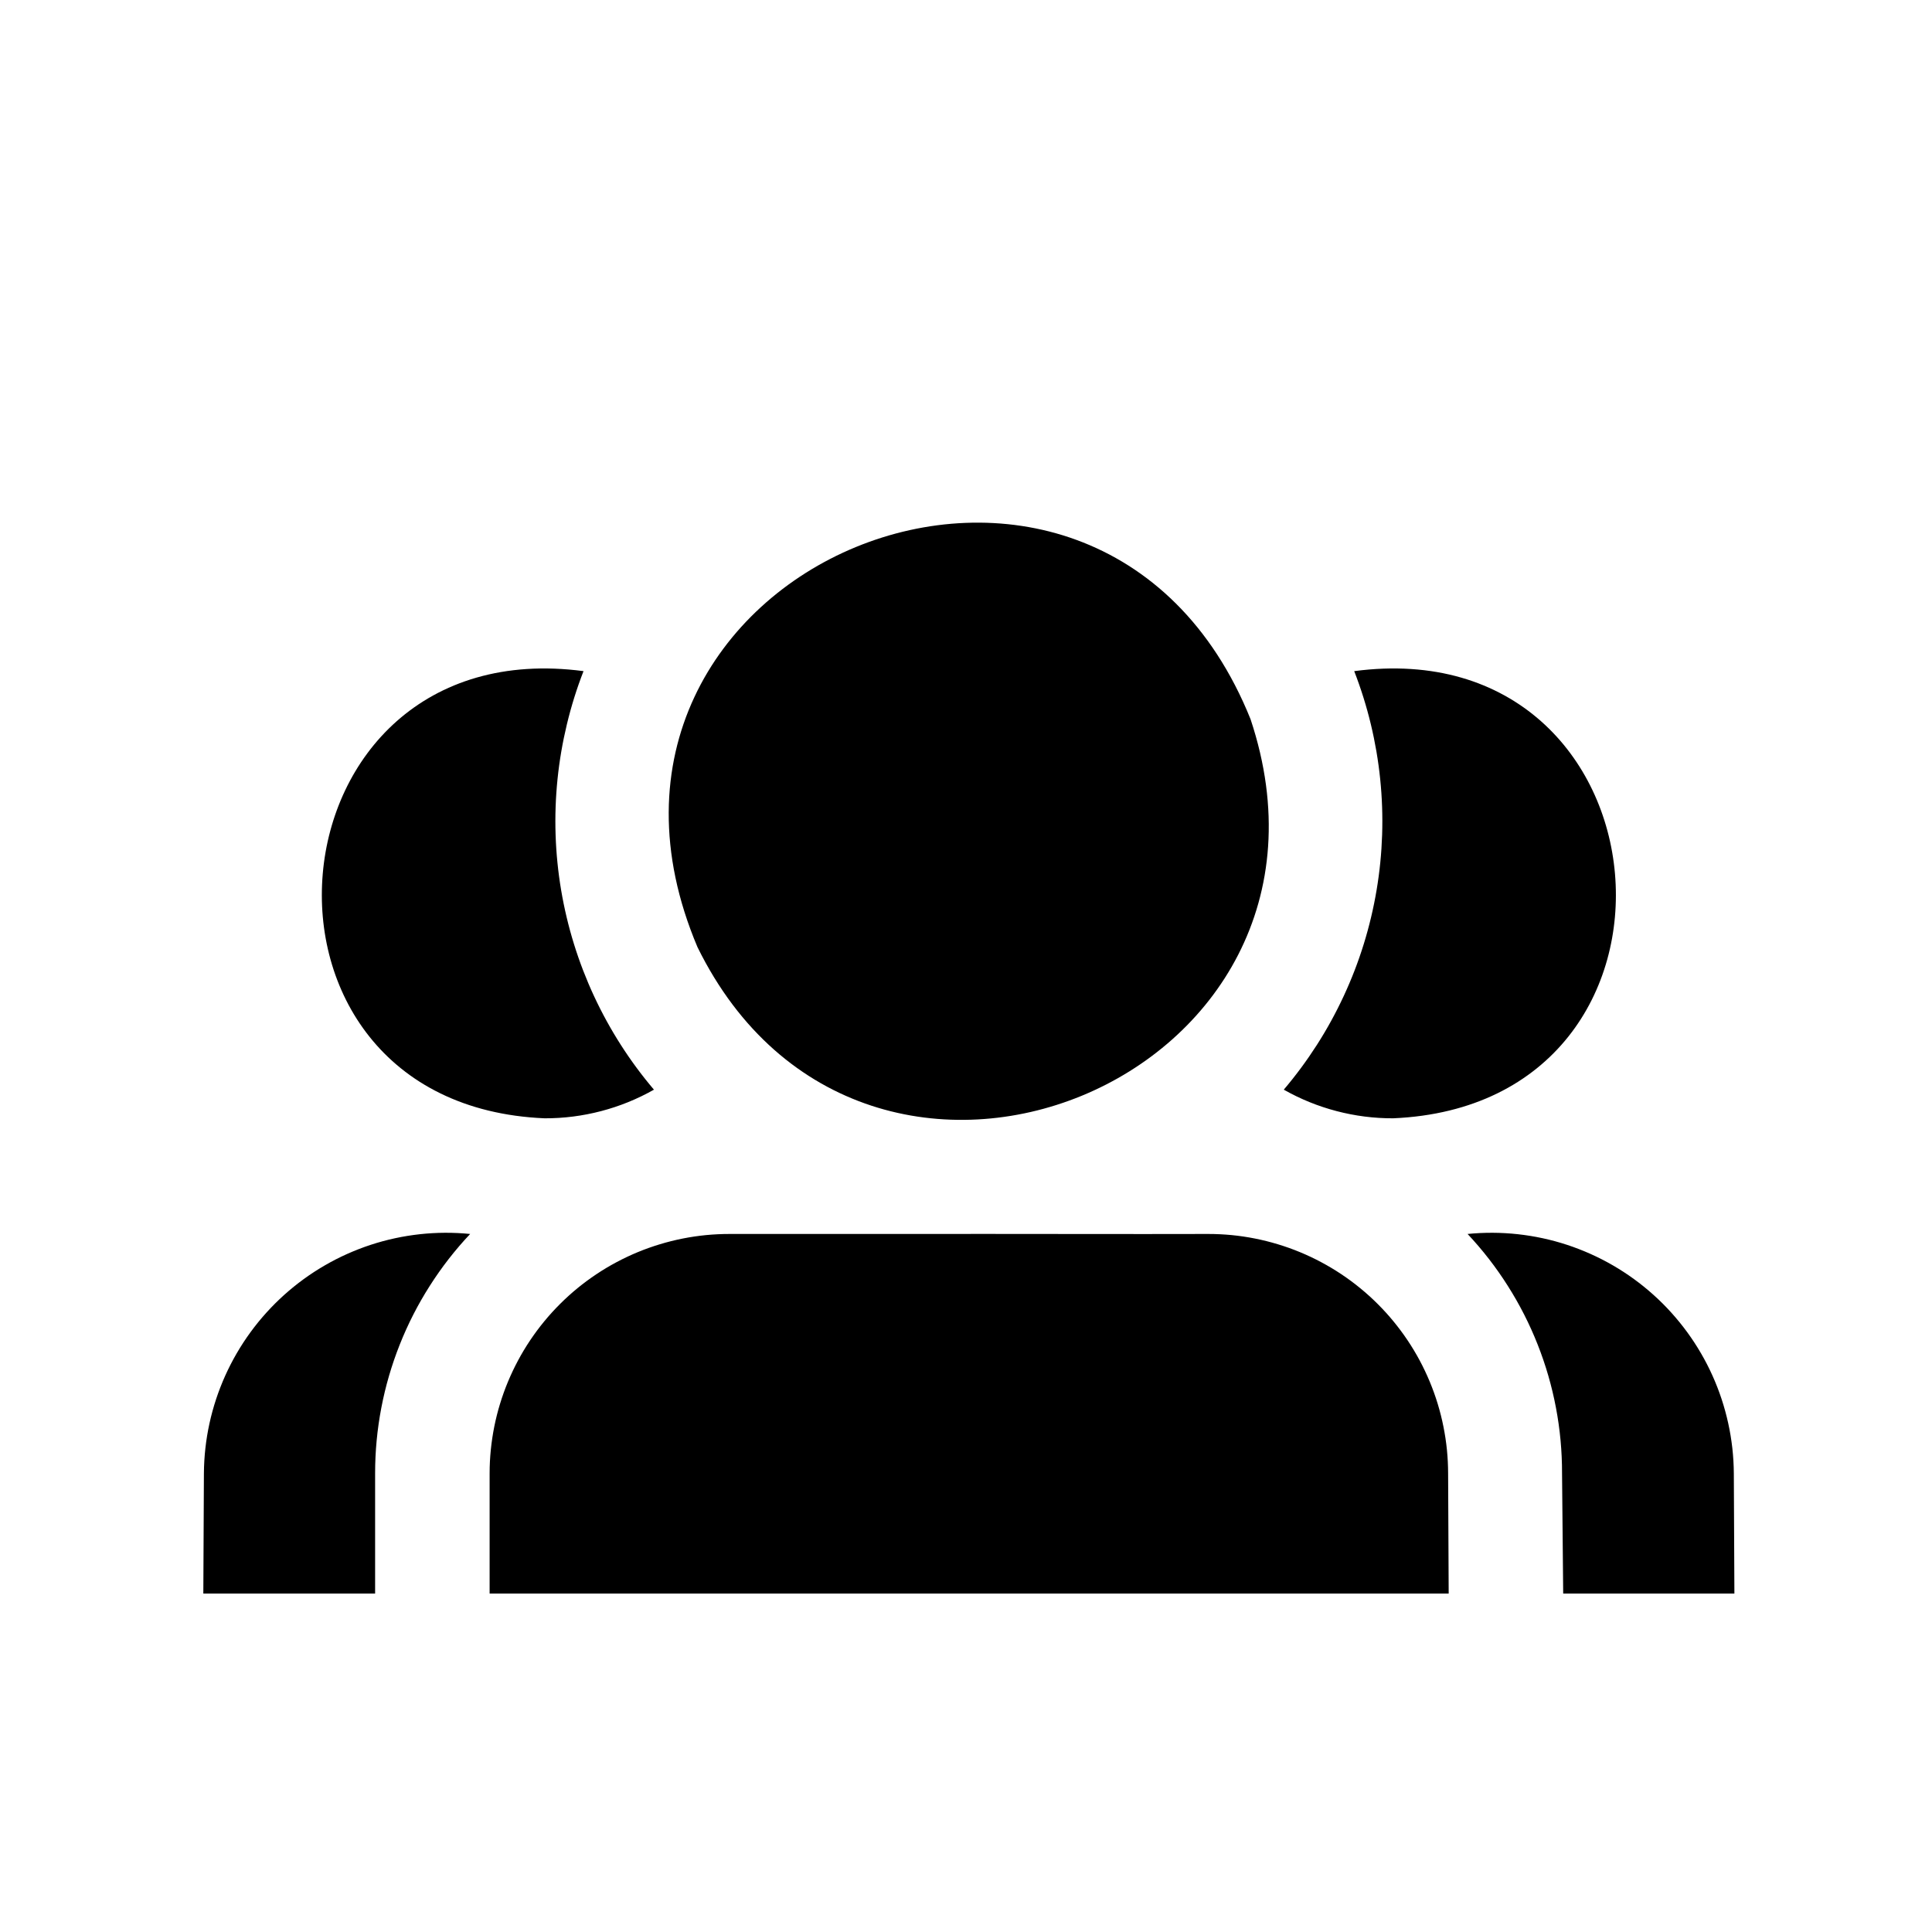 <svg xmlns="http://www.w3.org/2000/svg" xmlns:xlink="http://www.w3.org/1999/xlink" width="500" zoomAndPan="magnify" viewBox="0 0 375 375" height="500" preserveAspectRatio="xMidYMid meet" version="1.0"><defs><clipPath id="bddab2473f"><path d="M 39 101 L 337 101 L 337 309.75 L 39 309.75 Z M 39 101 " clip-rule="nonzero"/></clipPath></defs><g clip-path="url(#bddab2473f)"><path fill="#000000" d="M 135.379 183.832 C 104.141 109.977 212.84 65.348 242.734 139.602 C 266.02 209.527 167.816 249.844 135.379 183.832 Z M 270.406 217.062 C 333.059 214.379 325.094 122.039 262.852 130.266 C 264.156 133.629 265.234 137.066 266.078 140.574 C 266.922 144.082 267.527 147.633 267.895 151.223 C 268.262 154.812 268.387 158.41 268.27 162.02 C 268.152 165.625 267.797 169.207 267.195 172.766 C 266.598 176.324 265.762 179.828 264.695 183.273 C 263.625 186.723 262.328 190.082 260.805 193.352 C 259.285 196.625 257.551 199.781 255.605 202.82 C 253.656 205.859 251.516 208.754 249.18 211.504 C 252.418 213.336 255.836 214.723 259.434 215.664 C 263.031 216.605 266.688 217.074 270.406 217.062 Z M 105.703 217.062 C 109.422 217.074 113.082 216.605 116.68 215.664 C 120.277 214.723 123.695 213.336 126.93 211.504 C 124.594 208.754 122.453 205.859 120.508 202.82 C 118.562 199.781 116.828 196.625 115.305 193.352 C 113.785 190.082 112.488 186.723 111.418 183.273 C 110.348 179.828 109.516 176.324 108.914 172.766 C 108.316 169.207 107.957 165.625 107.84 162.02 C 107.723 158.41 107.848 154.812 108.215 151.223 C 108.582 147.633 109.191 144.082 110.035 140.574 C 110.879 137.066 111.953 133.629 113.262 130.266 C 50.977 122.047 43.094 214.406 105.703 217.062 Z M 234.512 239.512 C 222.262 239.559 190.82 239.477 179.055 239.512 L 141.602 239.512 C 140.078 239.512 138.559 239.586 137.043 239.73 C 135.527 239.879 134.02 240.102 132.527 240.398 C 131.031 240.695 129.559 241.062 128.098 241.504 C 126.641 241.945 125.207 242.453 123.801 243.035 C 122.395 243.617 121.016 244.266 119.672 244.984 C 118.328 245.699 117.023 246.48 115.758 247.324 C 114.488 248.172 113.266 249.074 112.086 250.039 C 110.91 251.004 109.781 252.023 108.703 253.102 C 107.625 254.176 106.602 255.301 105.633 256.48 C 104.664 257.656 103.758 258.875 102.91 260.141 C 102.062 261.406 101.277 262.711 100.559 264.051 C 99.84 265.395 99.188 266.77 98.602 268.176 C 98.016 269.582 97.504 271.012 97.059 272.469 C 96.613 273.926 96.242 275.402 95.941 276.895 C 95.645 278.391 95.418 279.895 95.266 281.41 C 95.113 282.926 95.035 284.445 95.035 285.969 L 95.035 309.305 L 281.188 309.305 L 281.078 285.969 C 281.074 284.445 280.996 282.926 280.848 281.41 C 280.695 279.895 280.469 278.391 280.168 276.895 C 279.871 275.402 279.496 273.926 279.055 272.469 C 278.609 271.012 278.094 269.582 277.512 268.176 C 276.926 266.77 276.273 265.395 275.555 264.051 C 274.832 262.711 274.051 261.406 273.203 260.141 C 272.355 258.875 271.445 257.656 270.48 256.48 C 269.512 255.301 268.488 254.176 267.41 253.102 C 266.332 252.023 265.203 251.004 264.023 250.039 C 262.848 249.074 261.625 248.172 260.355 247.324 C 259.09 246.48 257.781 245.699 256.438 244.984 C 255.094 244.266 253.719 243.617 252.312 243.035 C 250.902 242.453 249.469 241.945 248.012 241.504 C 246.555 241.062 245.078 240.695 243.586 240.398 C 242.09 240.102 240.586 239.879 239.07 239.73 C 237.555 239.586 236.035 239.512 234.512 239.512 Z M 336.535 285.969 C 336.523 284.336 336.426 282.711 336.246 281.09 C 336.062 279.473 335.801 277.863 335.449 276.273 C 335.102 274.68 334.672 273.109 334.16 271.559 C 333.652 270.012 333.059 268.496 332.391 267.008 C 331.723 265.523 330.977 264.074 330.156 262.664 C 329.336 261.254 328.445 259.891 327.484 258.574 C 326.523 257.258 325.496 255.996 324.402 254.785 C 323.312 253.574 322.16 252.426 320.945 251.336 C 319.734 250.246 318.469 249.223 317.148 248.262 C 315.828 247.305 314.465 246.418 313.055 245.602 C 311.641 244.785 310.191 244.043 308.703 243.379 C 307.215 242.715 305.695 242.125 304.148 241.617 C 302.598 241.109 301.027 240.684 299.434 240.34 C 297.84 239.996 296.23 239.738 294.609 239.559 C 292.992 239.383 291.363 239.289 289.734 239.281 C 288.105 239.273 286.477 239.352 284.855 239.512 C 287.781 242.629 290.391 245.992 292.676 249.605 C 294.965 253.215 296.895 257.008 298.465 260.988 C 300.035 264.965 301.219 269.051 302.012 273.254 C 302.809 277.453 303.199 281.691 303.191 285.969 L 303.414 309.305 L 336.645 309.305 Z M 39.578 285.969 L 39.465 309.305 L 72.809 309.305 L 72.809 285.969 C 72.809 281.688 73.211 277.449 74.016 273.246 C 74.82 269.043 76.016 264.953 77.594 260.977 C 79.172 257 81.109 253.207 83.41 249.598 C 85.707 245.988 88.32 242.625 91.258 239.512 C 89.633 239.352 88.008 239.273 86.375 239.281 C 84.746 239.289 83.121 239.383 81.5 239.559 C 79.879 239.738 78.273 239.996 76.68 240.34 C 75.086 240.684 73.512 241.109 71.965 241.617 C 70.414 242.125 68.895 242.715 67.406 243.379 C 65.918 244.043 64.469 244.785 63.059 245.602 C 61.648 246.418 60.281 247.305 58.965 248.262 C 57.645 249.223 56.379 250.246 55.164 251.336 C 53.953 252.426 52.801 253.574 51.707 254.785 C 50.613 255.996 49.586 257.258 48.625 258.574 C 47.664 259.891 46.773 261.254 45.953 262.664 C 45.133 264.074 44.391 265.52 43.719 267.008 C 43.051 268.496 42.461 270.012 41.949 271.559 C 41.438 273.109 41.008 274.68 40.66 276.27 C 40.312 277.863 40.047 279.469 39.867 281.09 C 39.688 282.711 39.59 284.336 39.578 285.969 Z M 39.578 285.969 " fill-opacity="1" fill-rule="nonzero"/></g></svg>